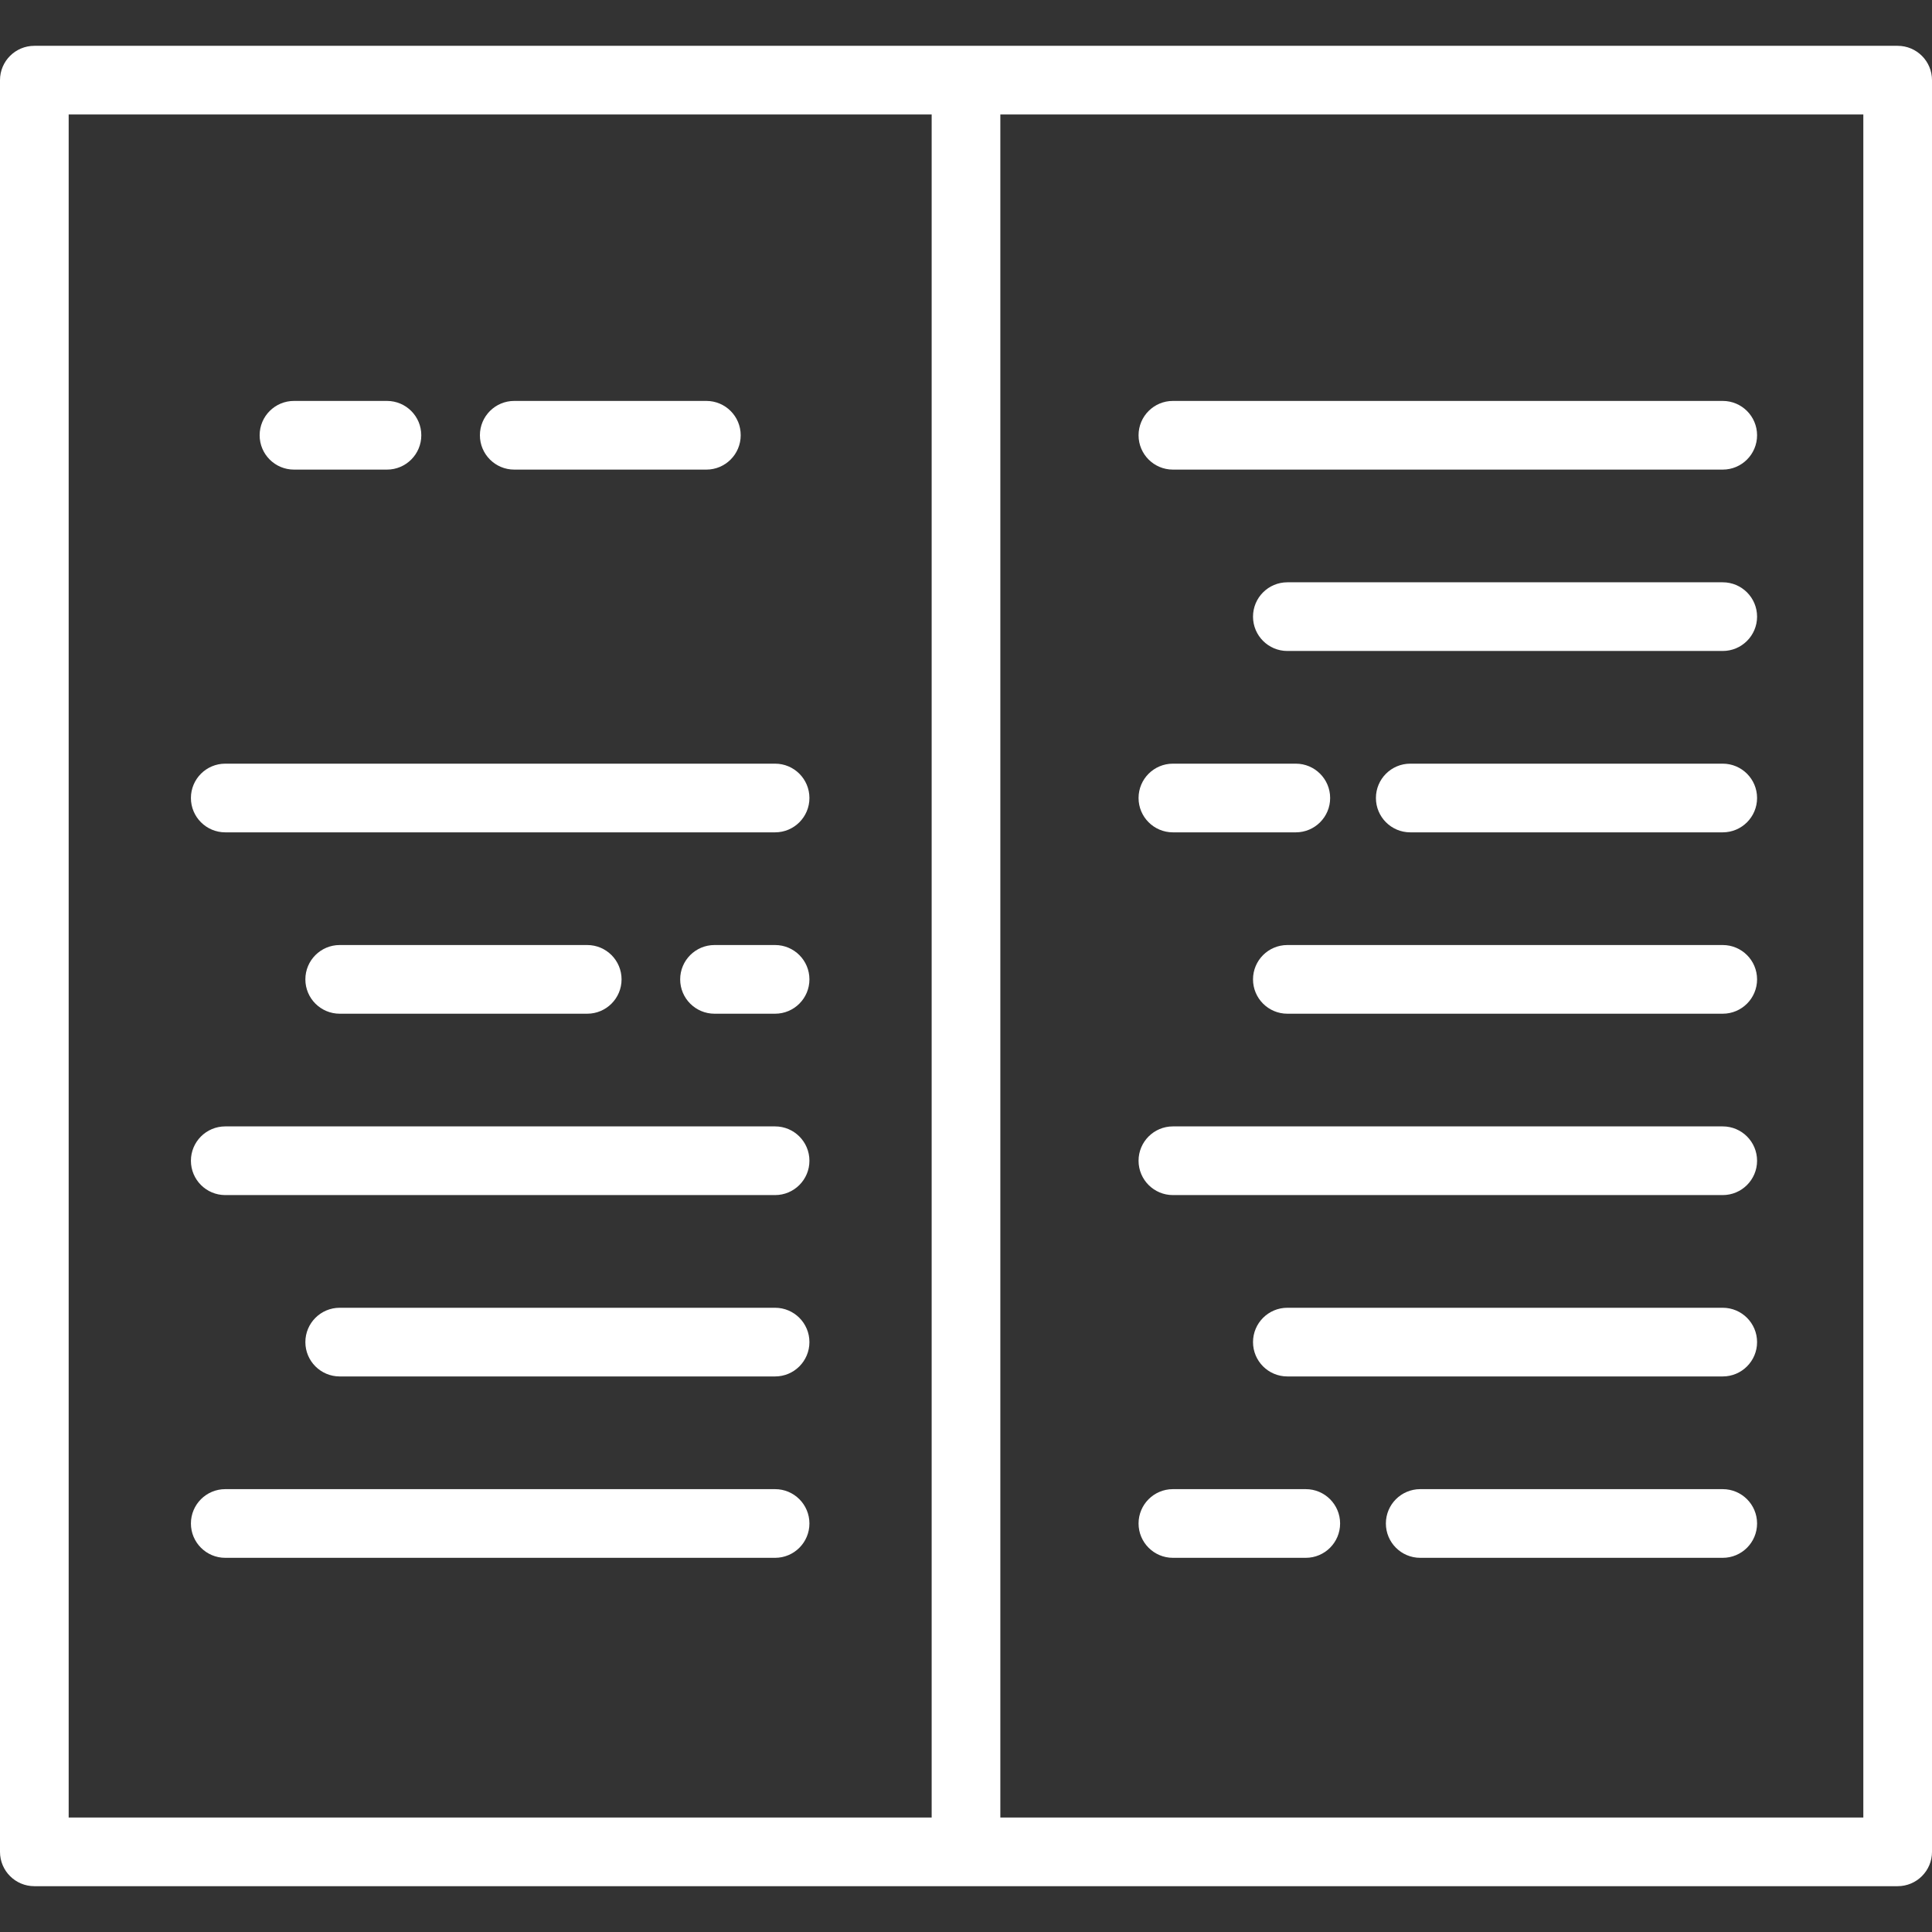 <?xml version="1.0" encoding="iso-8859-1"?>
<!-- Uploaded to: SVG Repo, www.svgrepo.com, Generator: SVG Repo Mixer Tools -->
<svg fill="#FFFFFF" height="24px" width="24px" version="1.1" id="Layer_1" xmlns="http://www.w3.org/2000/svg" xmlns:xlink="http://www.w3.org/1999/xlink" 
	 viewBox="0 0 512 512" xml:space="preserve">
<rect x="0" y="0" width="512" height="512" fill="#333333" stroke="none"/>
<g>
	<g>
		<path d="M502.9,12.143H9.1c-5.027,0-9.1,4.074-9.1,9.1v469.515c0,5.025,4.073,9.1,9.1,9.1H502.9c5.027,0,9.1-4.074,9.1-9.1V21.243
			C512,16.217,507.927,12.143,502.9,12.143z M246.901,481.658H18.199V30.342h228.702V481.658z M493.801,481.659H265.1V30.342
			h228.701V481.659z"/>
	</g>
</g>
<g>
	<g>
		<path d="M187.192,106.25H136.28c-5.027,0-9.1,4.074-9.1,9.1s4.074,9.1,9.1,9.1h50.912c5.027,0,9.1-4.074,9.1-9.1
			S192.219,106.25,187.192,106.25z"/>
	</g>
</g>
<g>
	<g>
		<path d="M102.55,106.25H77.908c-5.027,0-9.1,4.074-9.1,9.1s4.073,9.1,9.1,9.1h24.642c5.027,0,9.1-4.074,9.1-9.1
			S107.577,106.25,102.55,106.25z"/>
	</g>
</g>
<g>
	<g>
		<path d="M205.406,202.379H59.695c-5.027,0-9.1,4.074-9.1,9.1c0,5.025,4.073,9.1,9.1,9.1h145.711c5.027,0,9.1-4.074,9.1-9.1
			C214.505,206.453,210.431,202.379,205.406,202.379z"/>
	</g>
</g>
<g>
	<g>
		<path d="M205.406,346.572H90.026c-5.027,0-9.1,4.074-9.1,9.1s4.073,9.1,9.1,9.1h115.379c5.027,0,9.1-4.074,9.1-9.1
			S210.431,346.572,205.406,346.572z"/>
	</g>
</g>
<g>
	<g>
		<path d="M205.406,298.508H59.695c-5.027,0-9.1,4.074-9.1,9.1s4.073,9.1,9.1,9.1h145.711c5.027,0,9.1-4.074,9.1-9.1
			S210.431,298.508,205.406,298.508z"/>
	</g>
</g>
<g>
	<g>
		<path d="M205.406,250.443h-16.053c-5.027,0-9.1,4.074-9.1,9.1c0,5.025,4.073,9.1,9.1,9.1h16.053c5.027,0,9.1-4.074,9.1-9.1
			C214.505,254.517,210.431,250.443,205.406,250.443z"/>
	</g>
</g>
<g>
	<g>
		<path d="M155.621,250.443H90.026c-5.027,0-9.1,4.074-9.1,9.1c0,5.025,4.073,9.1,9.1,9.1h65.595c5.027,0,9.1-4.074,9.1-9.1
			C164.721,254.517,160.648,250.443,155.621,250.443z"/>
	</g>
</g>
<g>
	<g>
		<path d="M205.406,394.638H59.695c-5.027,0-9.1,4.074-9.1,9.1c0,5.025,4.073,9.1,9.1,9.1h145.711c5.027,0,9.1-4.074,9.1-9.1
			C214.505,398.712,210.431,394.638,205.406,394.638z"/>
	</g>
</g>
<g>
	<g>
		<path d="M456.542,202.379h-82.809c-5.027,0-9.1,4.074-9.1,9.1c0,5.025,4.073,9.1,9.1,9.1h82.809c5.027,0,9.1-4.074,9.1-9.1
			C465.642,206.453,461.569,202.379,456.542,202.379z"/>
	</g>
</g>
<g>
	<g>
		<path d="M343.402,202.379H310.83c-5.027,0-9.1,4.074-9.1,9.1c0,5.025,4.074,9.1,9.1,9.1h32.572c5.027,0,9.1-4.074,9.1-9.1
			C352.501,206.453,348.428,202.379,343.402,202.379z"/>
	</g>
</g>
<g>
	<g>
		<path d="M456.542,346.572h-115.38c-5.027,0-9.1,4.074-9.1,9.1s4.073,9.1,9.1,9.1h115.38c5.027,0,9.1-4.074,9.1-9.1
			S461.569,346.572,456.542,346.572z"/>
	</g>
</g>
<g>
	<g>
		<path d="M456.542,298.508H310.83c-5.027,0-9.1,4.074-9.1,9.1s4.074,9.1,9.1,9.1h145.712c5.027,0,9.1-4.074,9.1-9.1
			S461.569,298.508,456.542,298.508z"/>
	</g>
</g>
<g>
	<g>
		<path d="M456.542,250.443h-115.38c-5.027,0-9.1,4.074-9.1,9.1c0,5.025,4.073,9.1,9.1,9.1h115.38c5.027,0,9.1-4.074,9.1-9.1
			C465.642,254.517,461.569,250.443,456.542,250.443z"/>
	</g>
</g>
<g>
	<g>
		<path d="M456.542,394.638h-80.17c-5.027,0-9.1,4.074-9.1,9.1c0,5.025,4.073,9.1,9.1,9.1h80.17c5.027,0,9.1-4.074,9.1-9.1
			C465.642,398.712,461.569,394.638,456.542,394.638z"/>
	</g>
</g>
<g>
	<g>
		<path d="M346.04,394.638H310.83c-5.027,0-9.1,4.074-9.1,9.1c0,5.025,4.074,9.1,9.1,9.1h35.211c5.027,0,9.1-4.074,9.1-9.1
			C355.14,398.712,351.067,394.638,346.04,394.638z"/>
	</g>
</g>
<g>
	<g>
		<path d="M456.542,154.315h-115.38c-5.027,0-9.1,4.074-9.1,9.1c0,5.025,4.073,9.1,9.1,9.1h115.38c5.027,0,9.1-4.074,9.1-9.1
			C465.642,158.389,461.569,154.315,456.542,154.315z"/>
	</g>
</g>
<g>
	<g>
		<path d="M456.542,106.25H310.83c-5.027,0-9.1,4.074-9.1,9.1s4.074,9.1,9.1,9.1h145.712c5.027,0,9.1-4.074,9.1-9.1
			S461.569,106.25,456.542,106.25z"/>
	</g>
</g>
</svg>